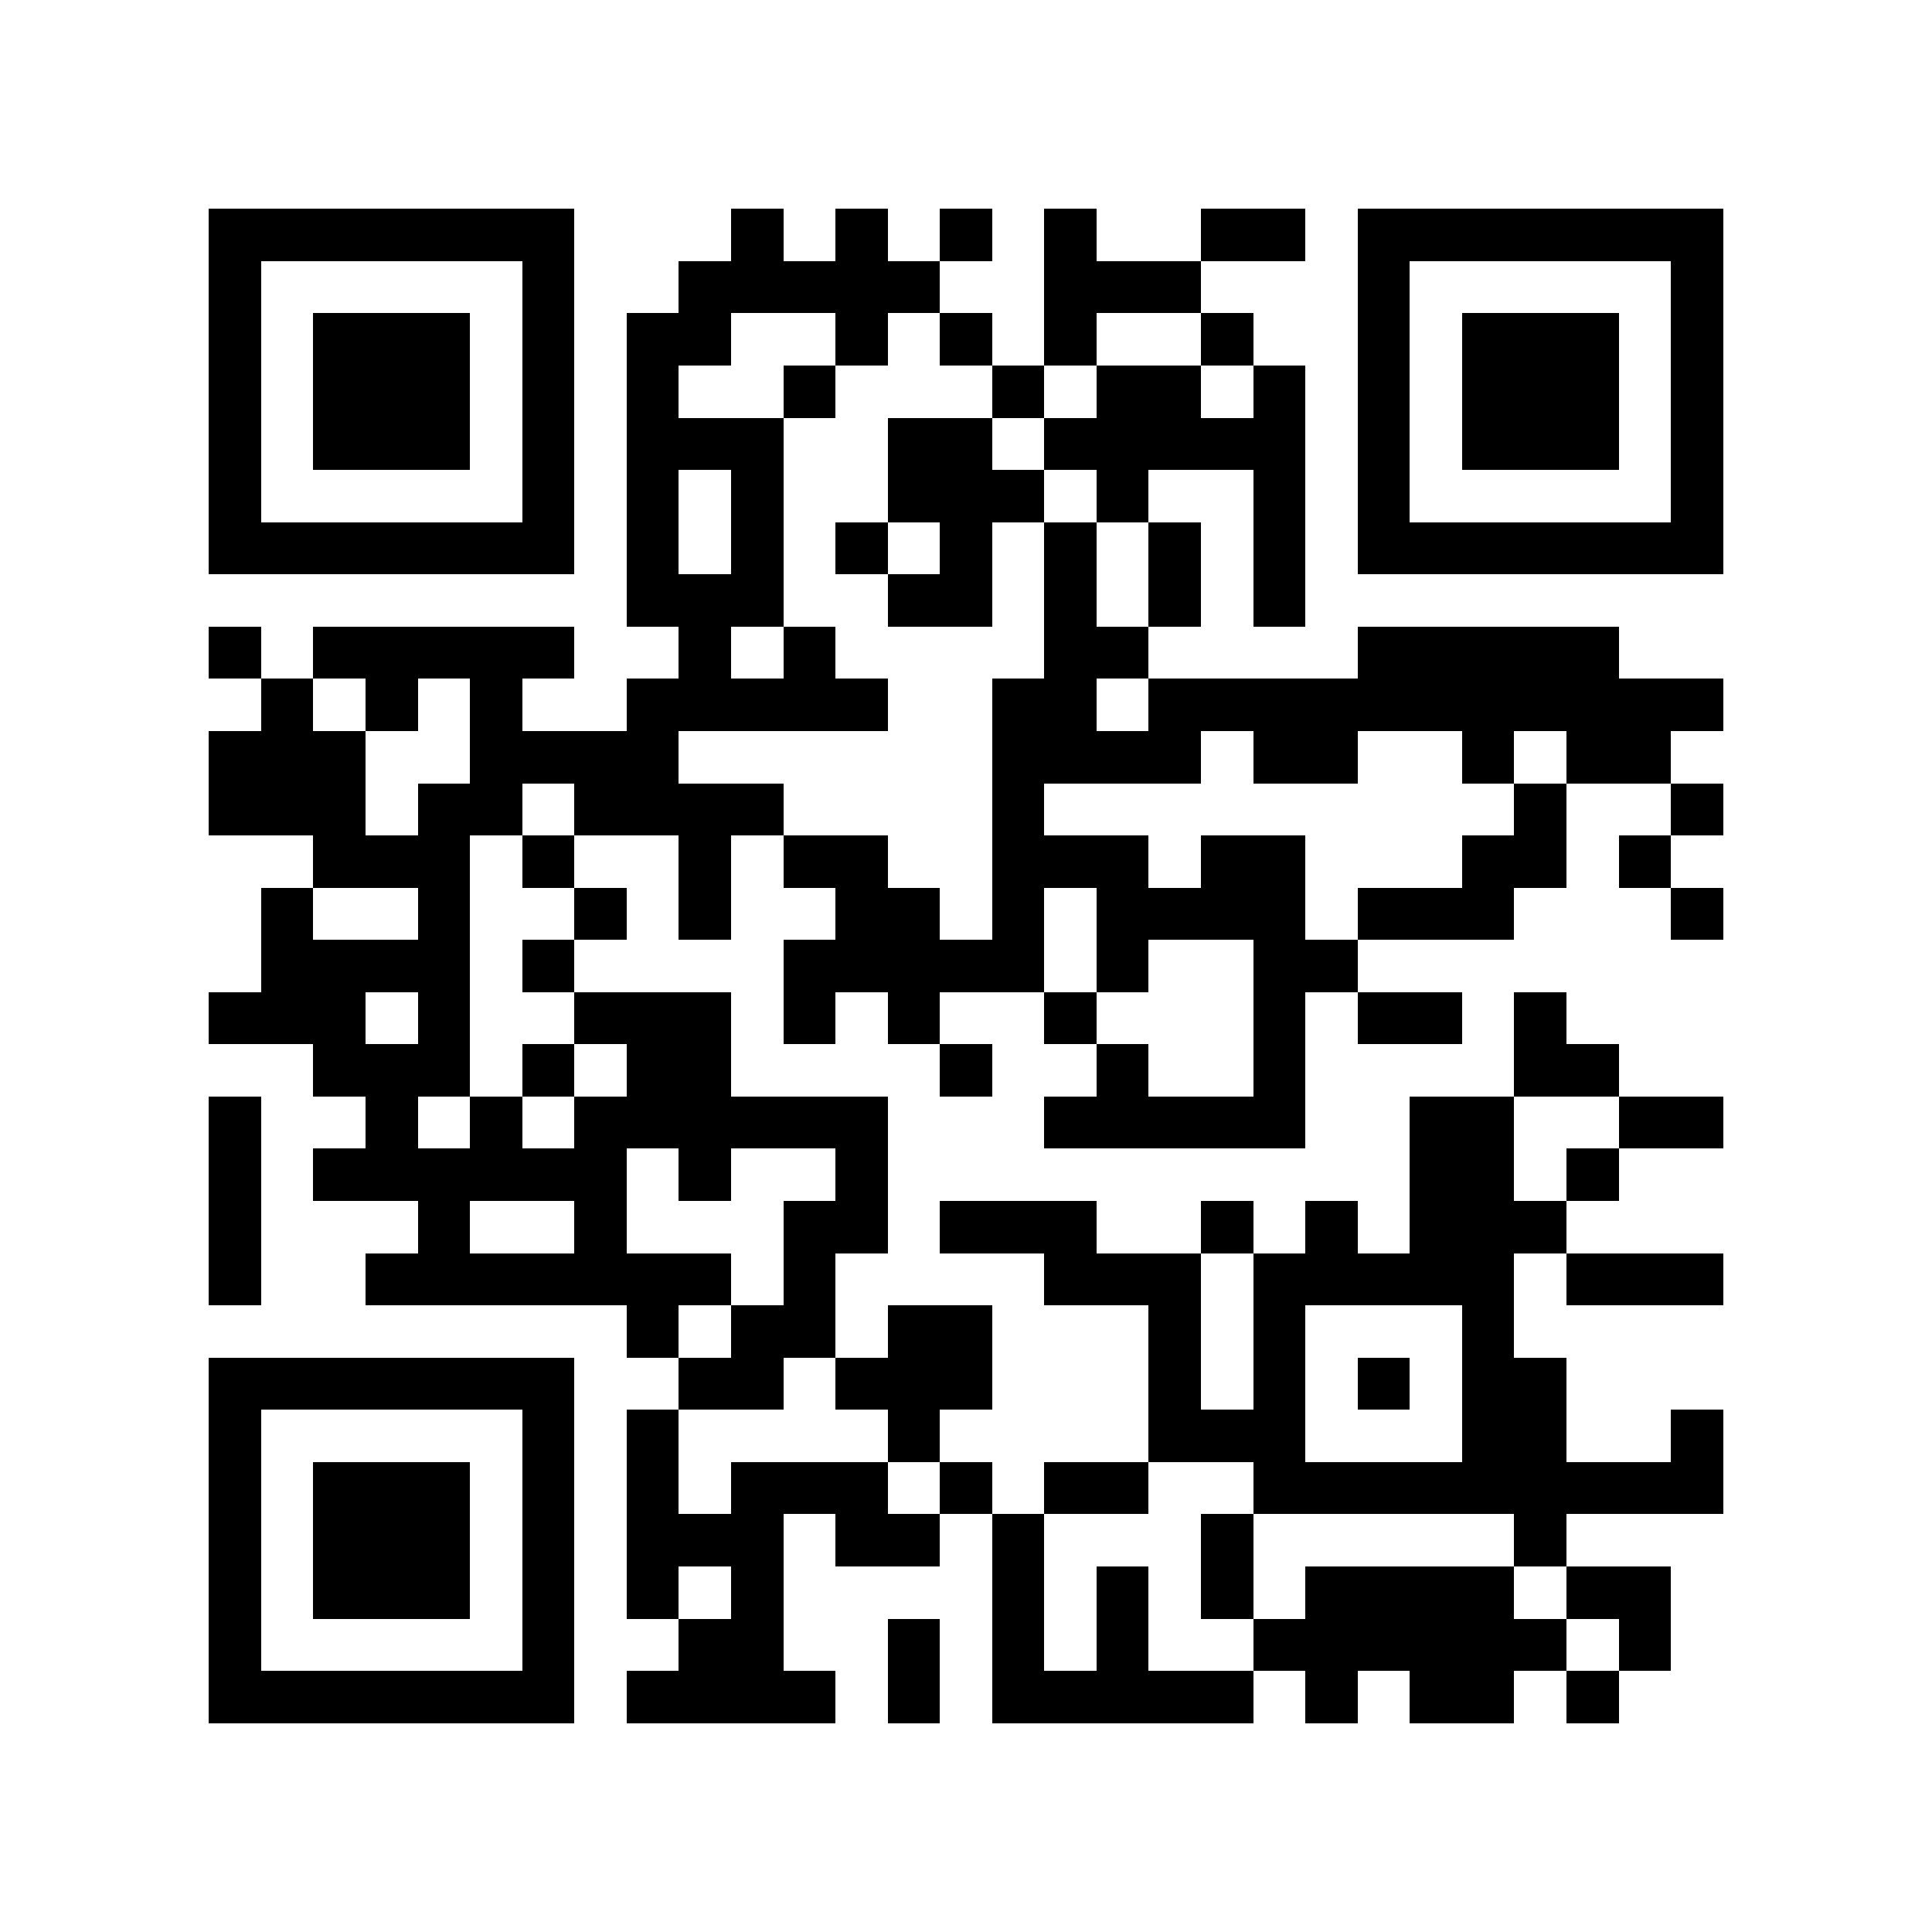 <?xml version="1.0" encoding="utf-8"?><!DOCTYPE svg PUBLIC "-//W3C//DTD SVG 1.1//EN" "http://www.w3.org/Graphics/SVG/1.1/DTD/svg11.dtd"><svg xmlns="http://www.w3.org/2000/svg" viewBox="0 0 37 37" shape-rendering="crispEdges"><path fill="#ffffff" d="M0 0h37v37H0z"/><path stroke="#000000" d="M4 4.5h7m3 0h1m1 0h1m1 0h1m1 0h1m2 0h2m1 0h7M4 5.5h1m5 0h1m2 0h5m2 0h3m3 0h1m5 0h1M4 6.5h1m1 0h3m1 0h1m1 0h2m2 0h1m1 0h1m1 0h1m2 0h1m2 0h1m1 0h3m1 0h1M4 7.5h1m1 0h3m1 0h1m1 0h1m2 0h1m3 0h1m1 0h2m1 0h1m1 0h1m1 0h3m1 0h1M4 8.5h1m1 0h3m1 0h1m1 0h3m2 0h2m1 0h5m1 0h1m1 0h3m1 0h1M4 9.5h1m5 0h1m1 0h1m1 0h1m2 0h3m1 0h1m2 0h1m1 0h1m5 0h1M4 10.5h7m1 0h1m1 0h1m1 0h1m1 0h1m1 0h1m1 0h1m1 0h1m1 0h7M12 11.5h3m2 0h2m1 0h1m1 0h1m1 0h1M4 12.5h1m1 0h5m2 0h1m1 0h1m4 0h2m4 0h5M5 13.5h1m1 0h1m1 0h1m2 0h5m2 0h2m1 0h11M4 14.5h3m2 0h4m6 0h4m1 0h2m2 0h1m1 0h2M4 15.5h3m1 0h2m1 0h4m4 0h1m9 0h1m2 0h1M6 16.5h3m1 0h1m2 0h1m1 0h2m2 0h3m1 0h2m3 0h2m1 0h1M5 17.5h1m2 0h1m2 0h1m1 0h1m2 0h2m1 0h1m1 0h4m1 0h3m3 0h1M5 18.5h4m1 0h1m4 0h5m1 0h1m2 0h2M4 19.5h3m1 0h1m2 0h3m1 0h1m1 0h1m2 0h1m3 0h1m1 0h2m1 0h1M6 20.5h3m1 0h1m1 0h2m4 0h1m2 0h1m2 0h1m4 0h2M4 21.5h1m2 0h1m1 0h1m1 0h6m3 0h5m2 0h2m2 0h2M4 22.5h1m1 0h6m1 0h1m2 0h1m10 0h2m1 0h1M4 23.5h1m3 0h1m2 0h1m3 0h2m1 0h3m2 0h1m1 0h1m1 0h3M4 24.5h1m2 0h7m1 0h1m4 0h3m1 0h5m1 0h3M12 25.5h1m1 0h2m1 0h2m3 0h1m1 0h1m3 0h1M4 26.5h7m2 0h2m1 0h3m3 0h1m1 0h1m1 0h1m1 0h2M4 27.5h1m5 0h1m1 0h1m4 0h1m4 0h3m3 0h2m2 0h1M4 28.5h1m1 0h3m1 0h1m1 0h1m1 0h3m1 0h1m1 0h2m2 0h9M4 29.5h1m1 0h3m1 0h1m1 0h3m1 0h2m1 0h1m3 0h1m5 0h1M4 30.5h1m1 0h3m1 0h1m1 0h1m1 0h1m4 0h1m1 0h1m1 0h1m1 0h4m1 0h2M4 31.5h1m5 0h1m2 0h2m2 0h1m1 0h1m1 0h1m2 0h6m1 0h1M4 32.5h7m1 0h4m1 0h1m1 0h5m1 0h1m1 0h2m1 0h1"/></svg>
